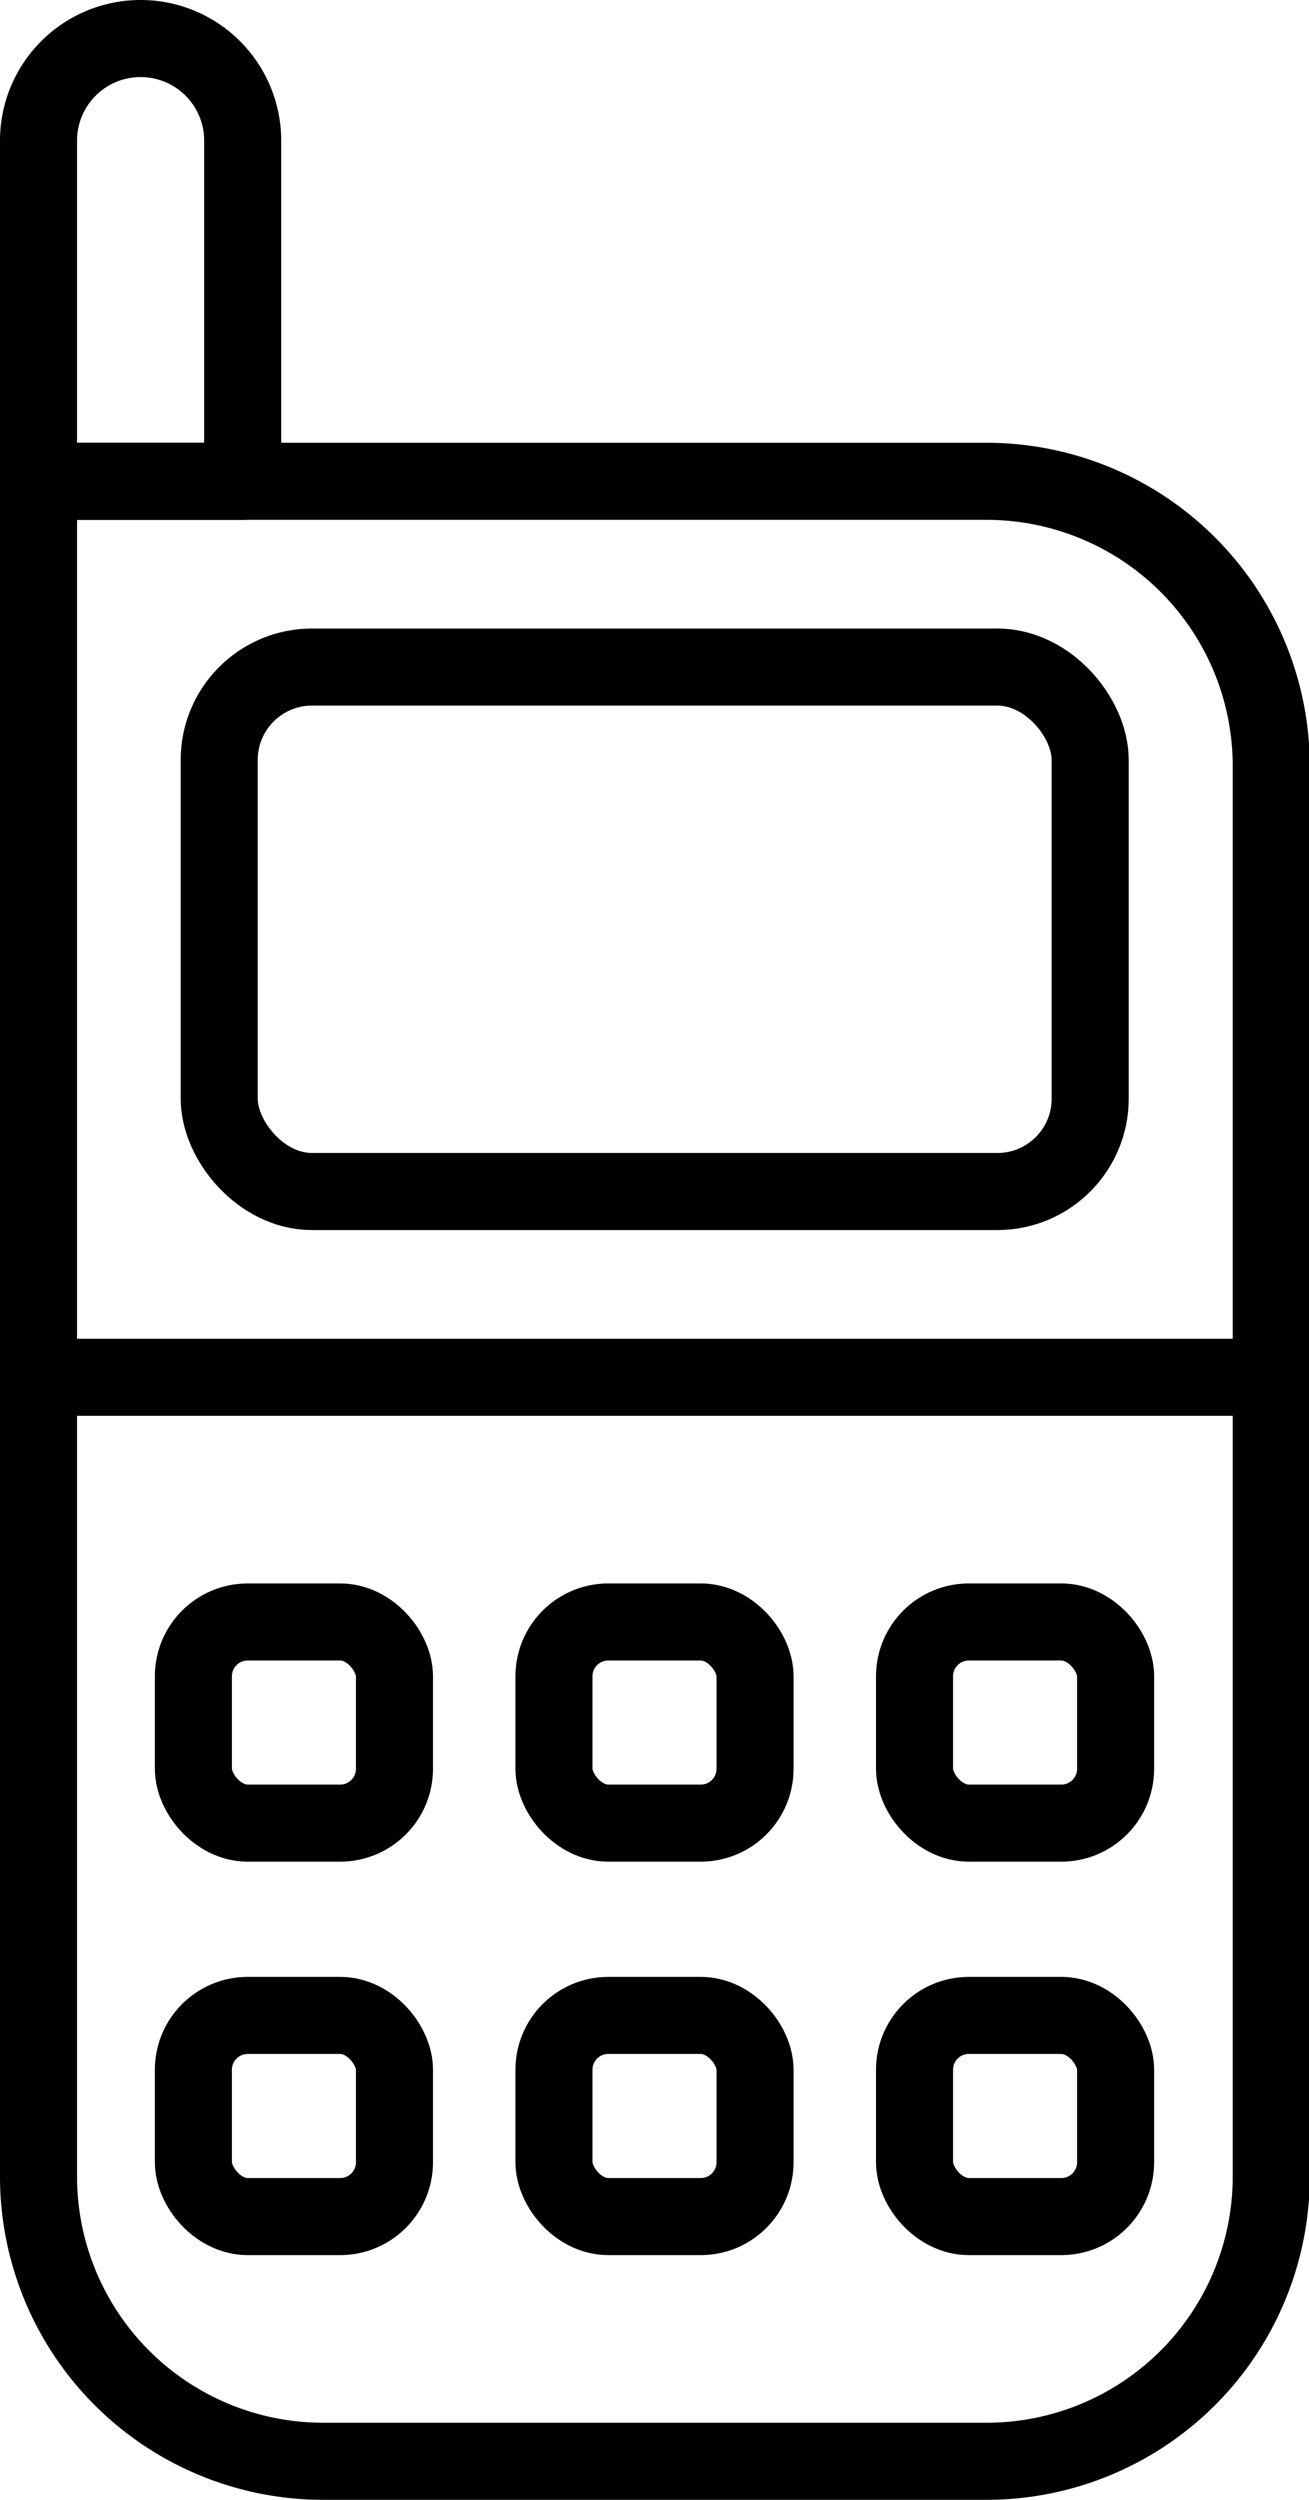 <svg xmlns="http://www.w3.org/2000/svg" viewBox="0 0 33.98 64.88"><defs><style>.cls-1{fill:none;stroke:#000;stroke-linecap:round;stroke-linejoin:round;stroke-width:2px;}</style></defs><title>Asset 24</title><g id="Layer_2" data-name="Layer 2"><g id="Layer_2-2" data-name="Layer 2"><path class="cls-1" d="M1,12.49H25.59A7.39,7.39,0,0,1,33,19.88v36.6a7.39,7.39,0,0,1-7.39,7.39H8.39A7.39,7.39,0,0,1,1,56.49v-44A0,0,0,0,1,1,12.49Z"/><path class="cls-1" d="M3.65,1h0A2.65,2.65,0,0,1,6.3,3.65v8.84a0,0,0,0,1,0,0H1a0,0,0,0,1,0,0V3.65A2.65,2.65,0,0,1,3.65,1Z"/><rect class="cls-1" x="5.69" y="17.31" width="22.61" height="13.61" rx="2.41"/><line class="cls-1" x1="1" y1="35.74" x2="32.98" y2="35.74"/><rect class="cls-1" x="5.02" y="42.09" width="5.22" height="5.22" rx="1.41"/><rect class="cls-1" x="14.38" y="42.09" width="5.22" height="5.22" rx="1.41"/><rect class="cls-1" x="23.74" y="42.09" width="5.22" height="5.22" rx="1.41"/><rect class="cls-1" x="5.02" y="52.3" width="5.22" height="5.22" rx="1.41"/><rect class="cls-1" x="14.38" y="52.3" width="5.22" height="5.22" rx="1.41"/><rect class="cls-1" x="23.74" y="52.3" width="5.22" height="5.22" rx="1.41"/></g></g></svg>